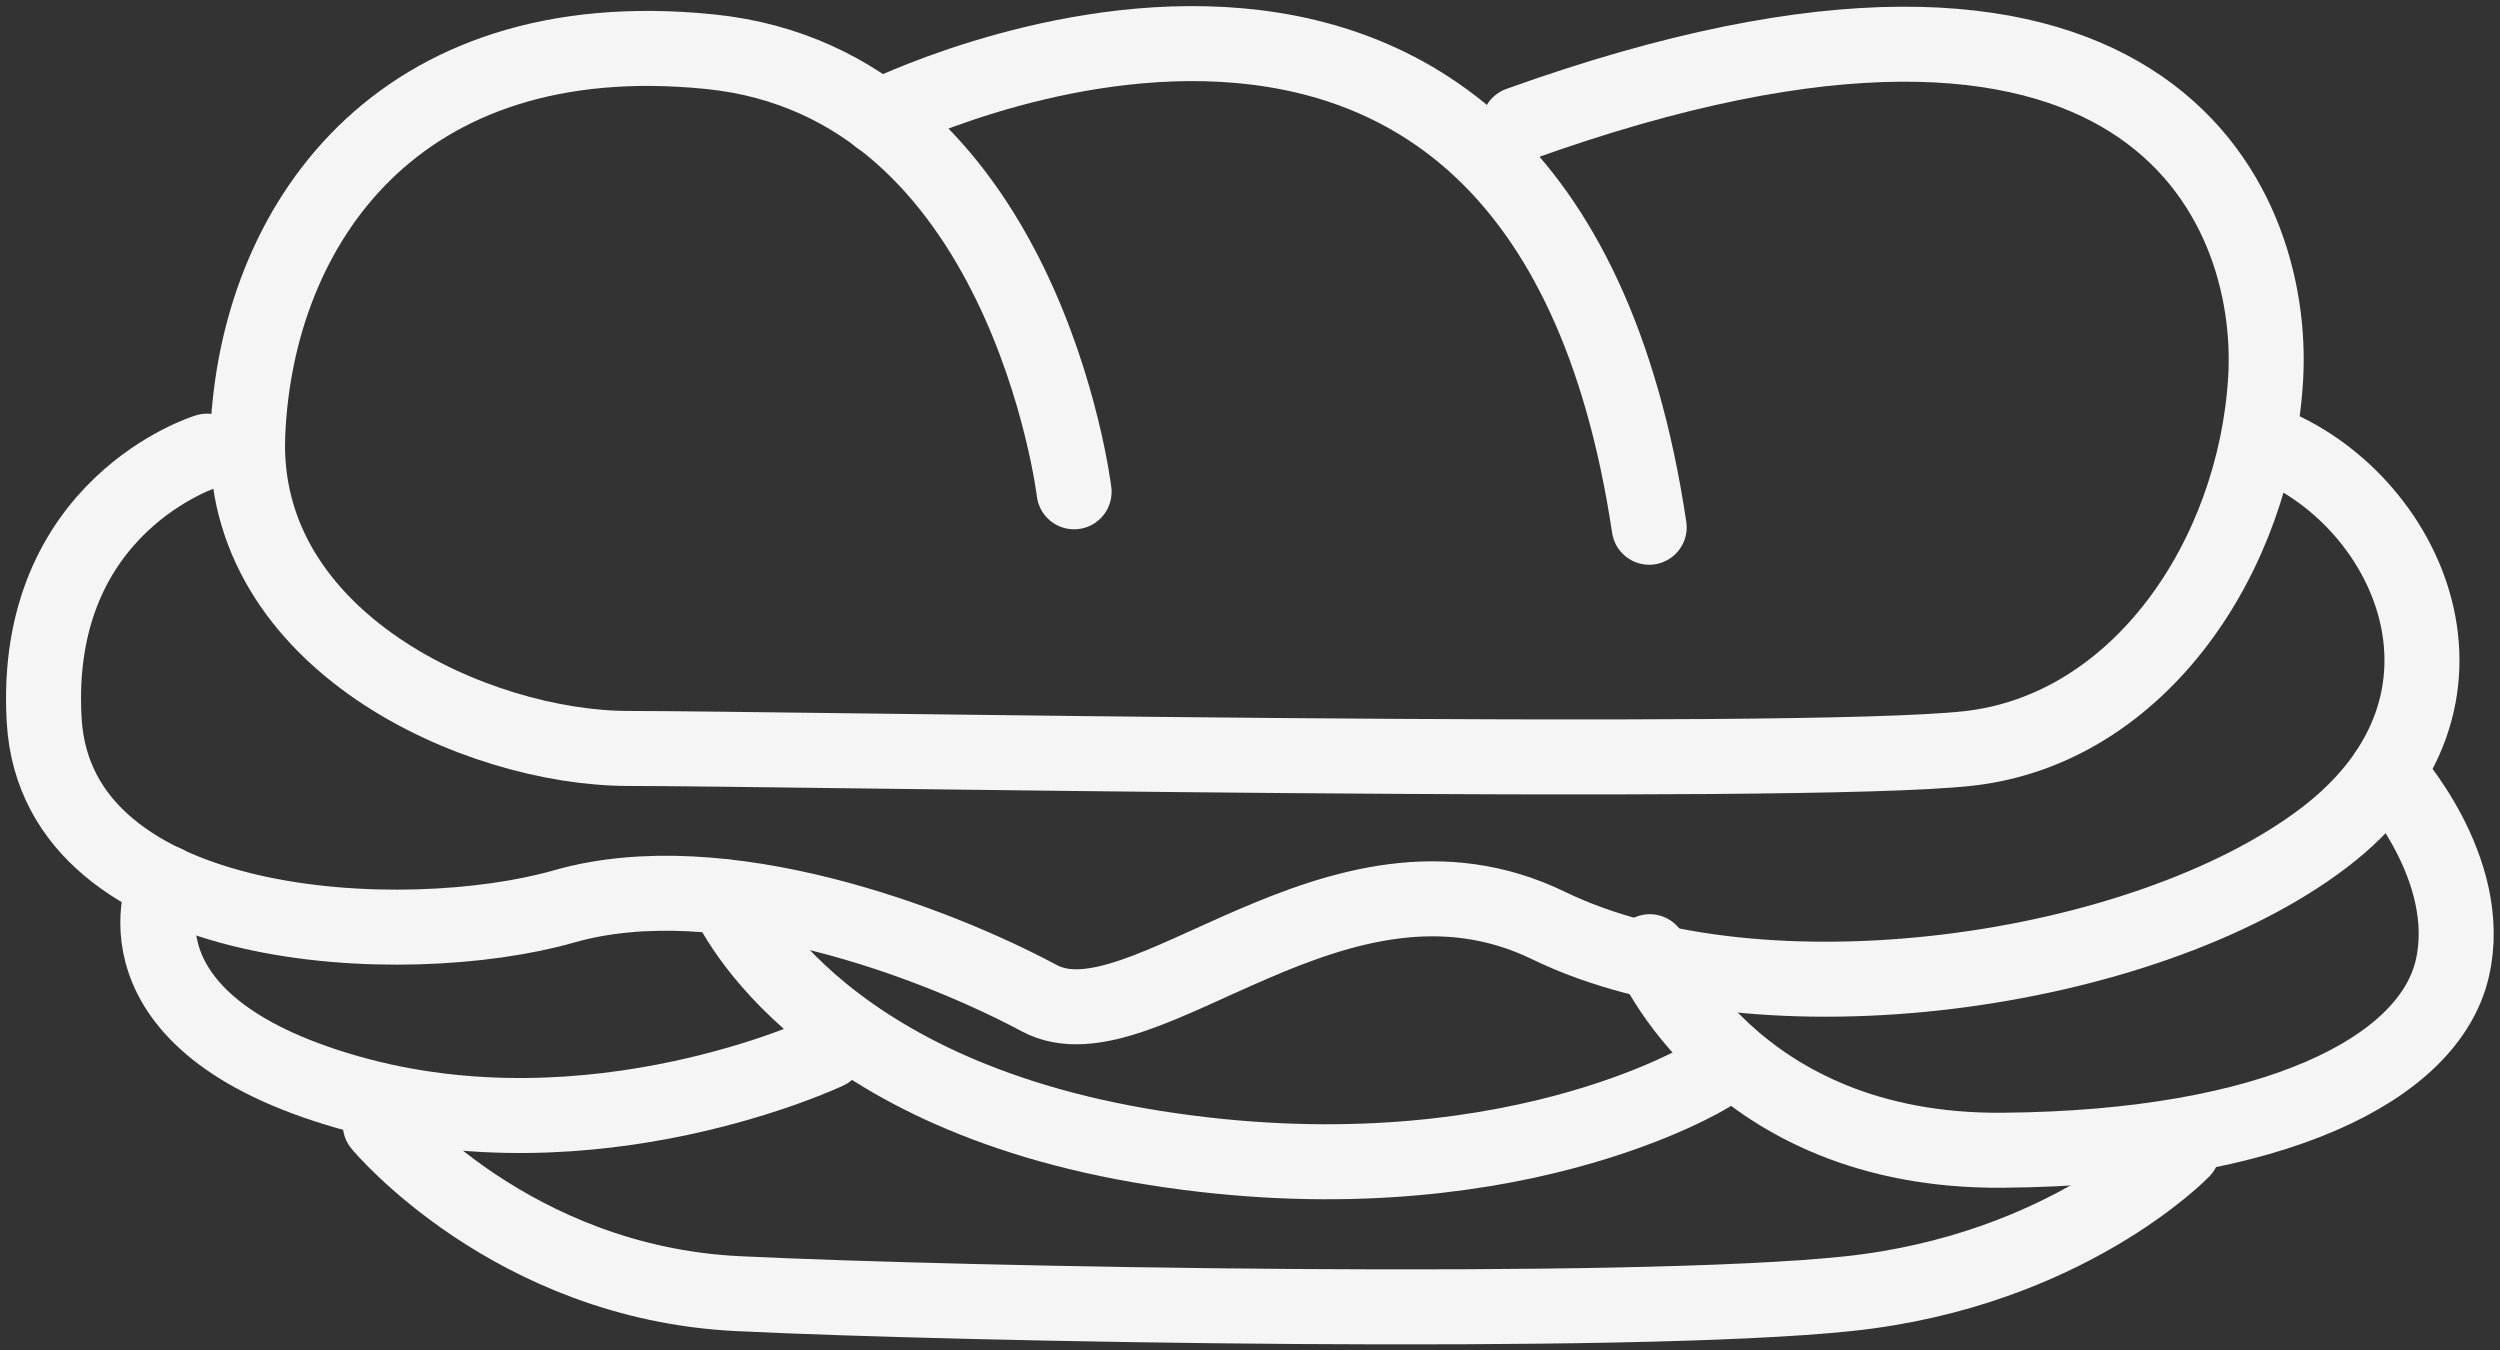 <svg width="50" height="27" viewBox="0 0 50 27" fill="none" xmlns="http://www.w3.org/2000/svg">
<rect x="0" y="0" width="50" height="27" fill="#333333" stroke="none"/>
<g clip-path="url(#clip0_622_1729)">
<path d="M21.482 9.836C21.482 9.836 20.493 1.672 14.201 1.034C7.909 0.395 5.129 4.541 4.955 8.686C4.78 12.832 9.537 14.969 12.573 14.969C15.608 14.969 35.95 15.352 39.37 14.969C42.789 14.586 45.103 11.125 45.313 7.572C45.522 4.018 42.882 -2.009 30.379 2.485" stroke="#F5F5F5" stroke-width="1.5" stroke-miterlimit="10" stroke-linecap="round"/>
<path d="M17.574 2.346C17.574 2.346 30.763 -4.274 32.984 10.545" stroke="#F5F5F5" stroke-width="1.5" stroke-miterlimit="10" stroke-linecap="round"/>
<path d="M4.141 9.023C4.141 9.023 0.628 10.092 0.884 14.412C1.14 18.732 8.118 19.034 11.282 18.128C14.445 17.222 18.725 18.859 20.784 19.963C22.843 21.066 26.739 16.456 30.972 18.511C35.206 20.567 42.87 19.498 46.476 16.758C50.081 14.017 48.139 9.918 45.313 8.849" stroke="#F5F5F5" stroke-width="1.5" stroke-miterlimit="10" stroke-linecap="round"/>
<path d="M3.303 17.652C3.303 17.652 2.035 20.439 6.955 21.844C11.875 23.249 16.55 21.031 16.55 21.031" stroke="#F5F5F5" stroke-width="1.5" stroke-miterlimit="10" stroke-linecap="round"/>
<path d="M14.527 17.942C14.527 17.942 16.12 21.855 23.098 22.959C30.077 24.062 34.182 21.507 34.182 21.507" stroke="#F5F5F5" stroke-width="1.5" stroke-miterlimit="10" stroke-linecap="round"/>
<path d="M32.996 19.034C32.996 19.034 34.624 23.052 40.056 23.005C45.487 22.959 48.581 21.379 49.046 19.37C49.512 17.361 47.744 15.445 47.744 15.445" stroke="#F5F5F5" stroke-width="1.5" stroke-miterlimit="10" stroke-linecap="round"/>
<path d="M7.606 22.494C7.606 22.494 10.223 25.653 14.759 25.873C19.295 26.094 32.612 26.338 36.974 25.873C41.335 25.409 43.65 23.005 43.65 23.005" stroke="#F5F5F5" stroke-width="1.5" stroke-miterlimit="10" stroke-linecap="round"/>
</g>
<defs>
<clipPath id="clip0_622_1729">
<rect width="50" height="27" fill="white"/>
</clipPath>
</defs>
</svg>
